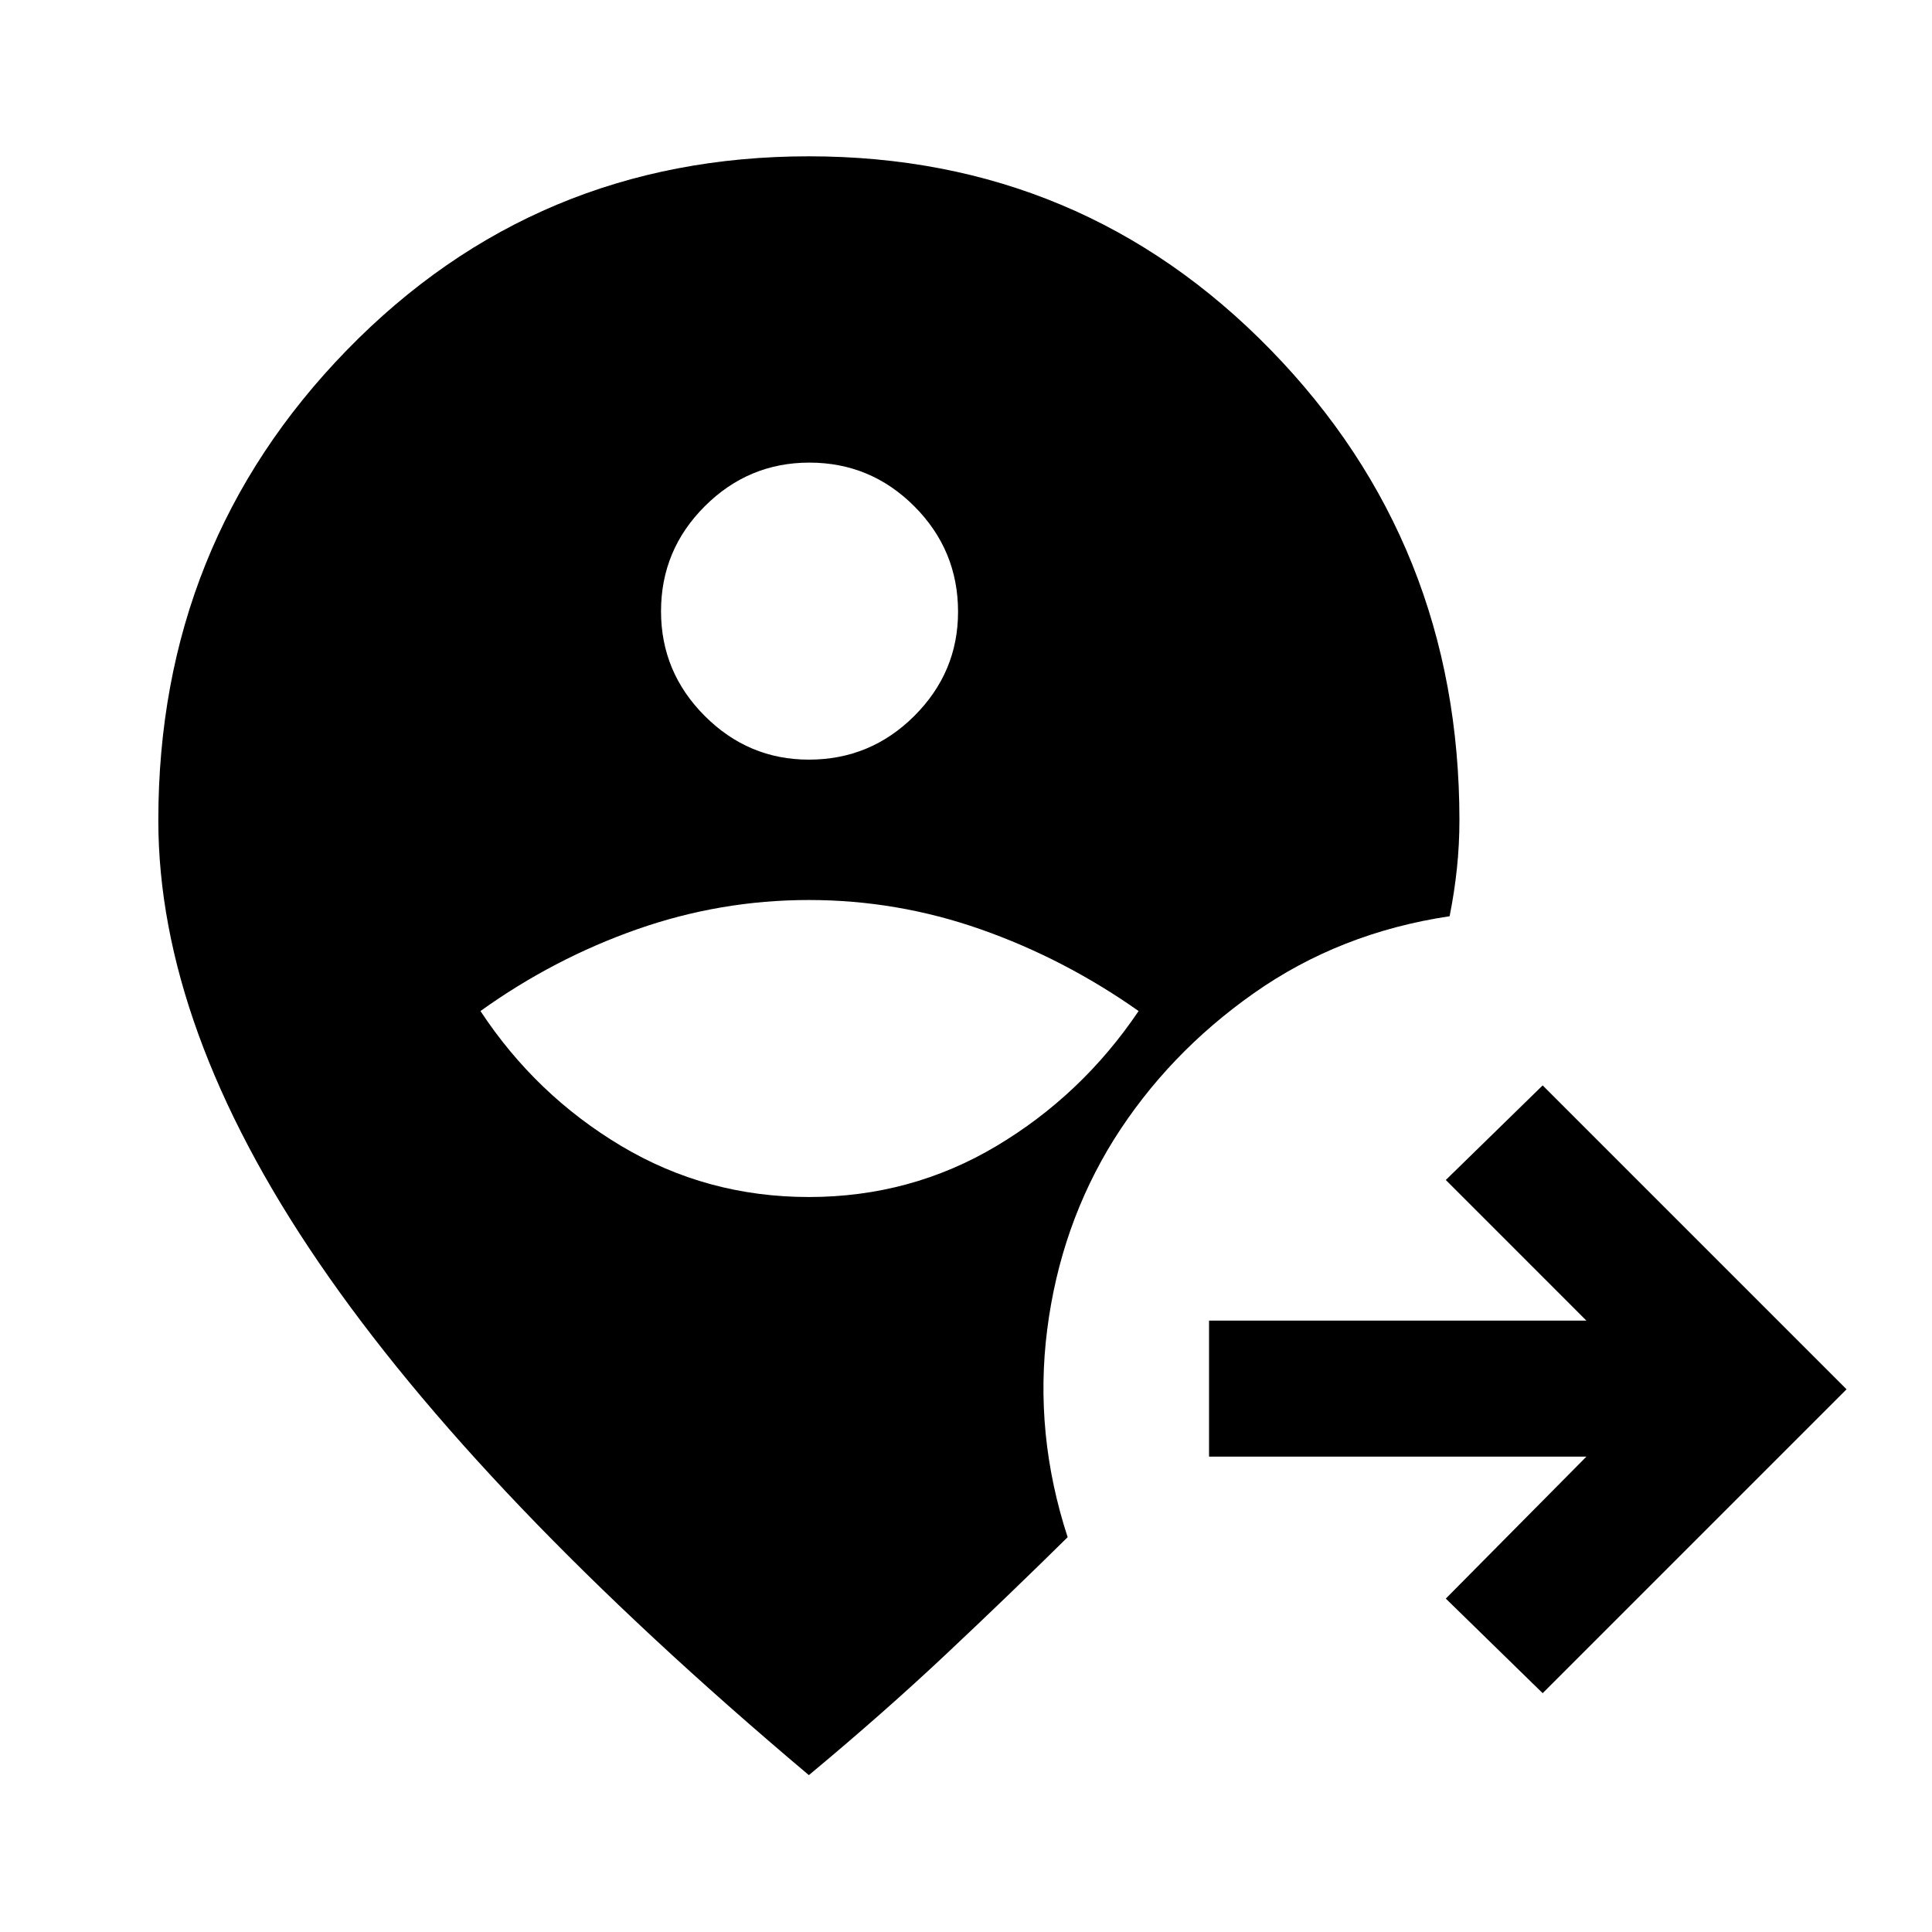 <svg xmlns="http://www.w3.org/2000/svg" height="40" viewBox="0 -960 960 960" width="40"><path d="M401.92-77.95q-164-138.18-243.62-254.87-79.63-116.69-79.63-219.59 0-137.46 93.74-233.69 93.74-96.23 229.51-96.23 135.77 0 229.51 96.23 93.75 96.23 93.75 233.69 0 12.05-1.25 23.92-1.24 11.87-3.63 23.76-54.58 8.17-97.3 38.26-42.72 30.09-69.51 72.7-26.54 42.62-33.14 94.41-6.61 51.79 10.16 103.18-29.38 28.97-60.61 58.32t-67.98 59.91Zm0-287.26q50.72 0 93.21-25.34 42.48-25.35 70.64-67.07-37-26.05-78.47-40.61-41.46-14.56-85.38-14.56-43.91 0-85.38 14.56-41.46 14.56-77.8 40.61 27.49 41.72 69.98 67.07 42.49 25.34 93.2 25.34Zm0-217.33q30.61 0 52.37-21.69 21.76-21.7 21.76-51.77 0-30.61-21.69-52.37-21.69-21.76-52.19-21.76-30.25 0-51.98 21.69-21.73 21.69-21.73 52.19 0 30.25 21.7 51.98 21.69 21.73 51.76 21.73Zm364.62 463.87-48.13-47 69.87-70.54H600.77v-67.58h187.51l-69.87-69.88 48.13-47 151 151-151 151Z"/></svg>
